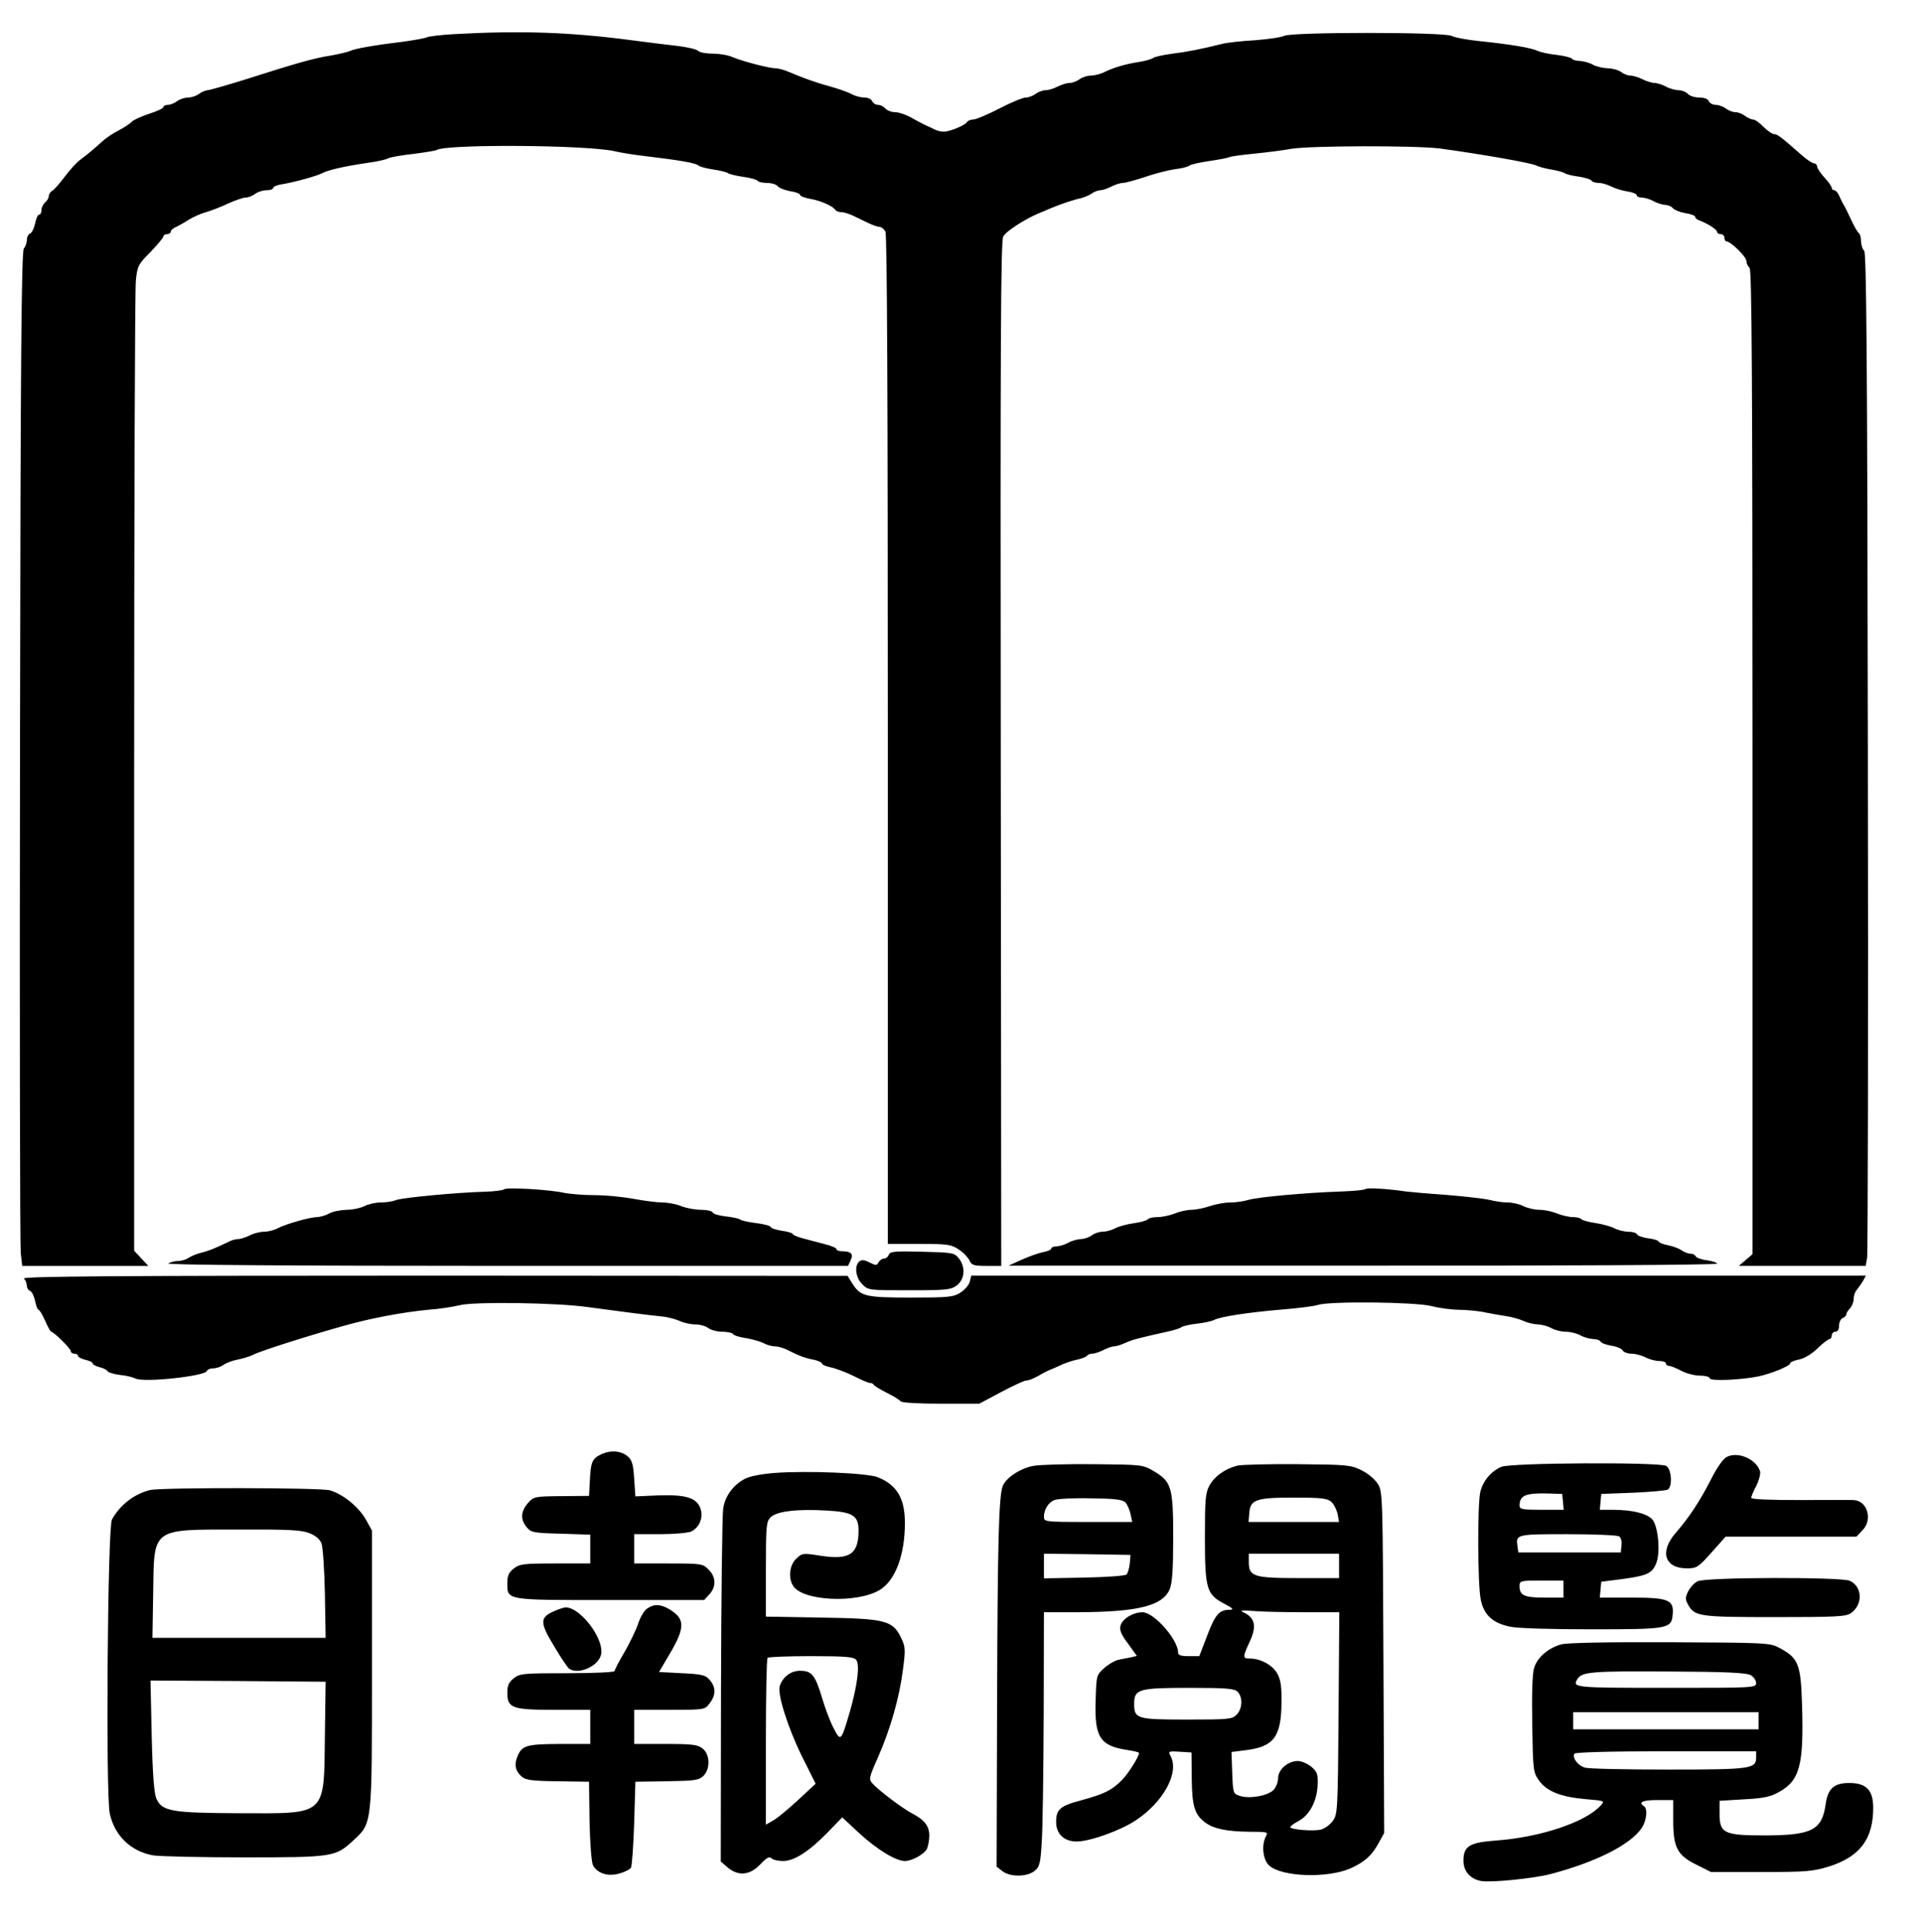 <?xml version="1.0" standalone="no"?>
<!DOCTYPE svg PUBLIC "-//W3C//DTD SVG 20010904//EN"
 "http://www.w3.org/TR/2001/REC-SVG-20010904/DTD/svg10.dtd">
<svg version="1.0" xmlns="http://www.w3.org/2000/svg"
 width="788pt" height="792pt" viewBox="0 0 788 792"
 preserveAspectRatio="xMidYMid meet">

<g transform="translate(0,792) scale(0.1,-0.1)"
fill="#000000" stroke="none">
<path d="M1860 7780 c-52 -3 -102 -9 -110 -13 -8 -4 -49 -11 -90 -17 -124 -15
-204 -29 -225 -39 -11 -5 -47 -13 -80 -19 -66 -10 -137 -30 -350 -98 -77 -24
-147 -44 -155 -44 -8 -1 -24 -7 -34 -15 -11 -8 -31 -15 -45 -15 -14 0 -35 -7
-45 -15 -11 -8 -28 -15 -38 -15 -10 0 -18 -4 -18 -9 0 -5 -26 -17 -57 -27 -31
-10 -64 -25 -73 -33 -8 -9 -33 -25 -54 -36 -22 -11 -52 -31 -67 -45 -43 -39
-61 -53 -90 -75 -15 -11 -44 -43 -64 -70 -21 -28 -44 -54 -52 -58 -7 -4 -13
-14 -13 -21 0 -8 -7 -19 -15 -26 -8 -7 -15 -21 -15 -31 0 -11 -4 -19 -10 -19
-5 0 -12 -16 -16 -36 -4 -19 -13 -38 -20 -41 -8 -3 -14 -15 -14 -27 0 -12 -6
-28 -12 -34 -10 -10 -14 -435 -16 -2040 -2 -1115 0 -2051 3 -2079 l6 -53 259
0 258 0 -29 31 -29 31 0 1958 c0 1076 3 1985 7 2020 6 58 9 66 60 117 29 30
53 59 53 64 0 5 7 9 15 9 8 0 15 5 15 10 0 6 10 15 23 20 12 6 36 19 52 30 17
10 47 24 69 30 21 6 63 22 92 36 29 13 61 24 71 24 11 0 28 7 39 15 10 8 31
15 47 15 15 0 27 4 27 10 0 5 17 12 38 15 50 8 143 34 165 46 23 12 92 28 182
41 39 5 78 14 87 19 10 5 56 13 103 18 47 6 90 13 95 16 41 25 616 21 730 -5
25 -6 81 -15 125 -20 143 -17 205 -28 218 -38 6 -6 35 -13 62 -17 28 -4 55
-11 60 -15 6 -4 34 -11 62 -15 29 -4 55 -11 59 -16 3 -5 20 -9 38 -9 19 0 39
-6 45 -14 6 -7 29 -16 51 -20 22 -3 40 -10 40 -15 0 -5 18 -12 40 -16 43 -7
96 -30 105 -46 4 -5 15 -9 25 -9 10 0 32 -7 49 -15 17 -8 45 -22 62 -30 17 -8
37 -15 44 -15 8 0 19 -9 25 -19 7 -13 10 -681 10 -2085 l0 -2066 129 0 c117 0
131 -2 162 -23 19 -12 38 -33 44 -45 8 -19 17 -22 70 -22 l60 0 -2 2097 c-2
1675 0 2103 10 2123 10 21 89 72 147 96 8 3 29 12 45 19 43 18 96 36 125 42
14 3 34 12 45 19 11 8 27 14 36 14 9 0 30 7 45 15 16 8 37 15 47 15 10 0 51
11 90 24 40 14 95 28 122 32 28 3 55 10 61 15 6 5 43 13 83 19 41 6 77 13 82
16 5 3 50 9 101 14 51 5 120 14 153 20 80 13 509 14 610 1 168 -23 375 -59
395 -70 9 -5 36 -12 60 -16 25 -4 50 -11 55 -15 6 -4 31 -11 57 -14 26 -4 50
-11 53 -17 4 -5 17 -9 30 -9 13 0 36 -7 52 -15 15 -8 45 -17 66 -20 20 -3 37
-10 37 -15 0 -6 10 -10 23 -10 12 -1 33 -7 47 -15 14 -8 35 -14 46 -15 12 0
27 -6 33 -14 6 -7 29 -16 51 -20 22 -3 40 -10 40 -15 0 -5 8 -12 18 -15 34
-13 72 -37 72 -47 0 -5 7 -9 15 -9 8 0 15 -7 15 -15 0 -8 4 -15 9 -15 17 0 81
-63 81 -80 0 -9 6 -22 13 -28 9 -10 12 -429 12 -2028 l0 -2016 -28 -24 -28
-24 260 0 260 0 6 33 c3 17 5 951 3 2074 -2 1617 -6 2045 -15 2055 -7 6 -13
24 -13 39 0 15 -4 30 -9 33 -5 4 -19 27 -31 54 -12 26 -26 54 -31 62 -5 8 -13
25 -19 38 -5 12 -14 22 -20 22 -5 0 -10 4 -10 9 0 6 -13 25 -30 43 -16 18 -30
38 -30 45 0 7 -6 13 -12 13 -7 0 -30 15 -50 33 -88 77 -101 87 -114 87 -8 0
-28 14 -44 30 -16 17 -35 30 -43 30 -7 0 -22 7 -33 15 -10 8 -28 15 -39 15
-11 0 -29 7 -39 15 -11 8 -30 15 -42 15 -12 0 -24 7 -28 15 -3 9 -18 15 -39
15 -19 0 -40 7 -47 15 -7 8 -24 15 -39 15 -14 1 -37 7 -51 15 -14 8 -35 14
-46 15 -12 0 -35 7 -50 15 -16 8 -38 15 -49 15 -11 0 -29 7 -39 15 -11 8 -36
15 -55 15 -20 1 -47 7 -61 15 -14 8 -37 14 -52 15 -15 0 -29 4 -33 9 -3 5 -31
12 -63 16 -31 3 -66 11 -77 16 -26 13 -111 27 -235 40 -52 5 -106 15 -119 22
-33 16 -657 16 -686 0 -12 -6 -66 -14 -120 -18 -55 -3 -116 -10 -135 -15 -88
-22 -140 -32 -203 -40 -38 -5 -74 -13 -80 -18 -7 -5 -32 -12 -57 -16 -54 -8
-105 -23 -143 -42 -16 -8 -41 -14 -55 -14 -15 0 -36 -7 -46 -15 -11 -8 -29
-15 -40 -15 -12 0 -34 -7 -50 -15 -15 -8 -38 -15 -50 -15 -11 0 -30 -7 -40
-15 -11 -8 -29 -15 -41 -15 -11 0 -60 -20 -108 -45 -48 -25 -96 -45 -107 -45
-10 0 -22 -5 -25 -10 -8 -14 -72 -40 -96 -40 -11 0 -27 4 -37 9 -9 5 -24 12
-32 15 -8 4 -35 17 -59 31 -24 14 -56 25 -71 25 -15 0 -33 7 -40 15 -7 8 -20
15 -30 15 -10 0 -20 7 -24 15 -3 8 -17 15 -32 15 -14 0 -38 6 -52 14 -15 8
-54 22 -87 31 -59 16 -109 34 -173 61 -18 8 -42 14 -52 14 -27 0 -137 29 -177
46 -17 8 -53 14 -80 14 -27 0 -54 5 -60 11 -7 7 -42 15 -80 20 -37 4 -124 15
-193 24 -257 34 -459 40 -730 25z"/>
<path d="M2067 3044 c-4 -4 -40 -9 -80 -10 -113 -3 -336 -24 -363 -34 -14 -6
-42 -10 -64 -10 -21 0 -51 -7 -66 -15 -16 -8 -49 -15 -74 -15 -25 -1 -56 -7
-70 -15 -14 -8 -36 -14 -49 -15 -31 0 -128 -28 -163 -46 -14 -8 -40 -14 -56
-14 -16 0 -43 -7 -58 -15 -16 -8 -37 -15 -47 -15 -9 0 -25 -4 -35 -9 -55 -27
-90 -41 -117 -47 -16 -4 -39 -13 -50 -20 -11 -8 -31 -14 -45 -14 -14 0 -32 -5
-40 -10 -10 -6 478 -10 1386 -10 l1401 0 11 24 c12 26 1 36 -39 36 -10 0 -19
4 -19 8 0 5 -20 14 -45 20 -25 7 -65 17 -90 24 -25 6 -45 15 -45 19 0 3 -20
10 -45 13 -25 4 -45 11 -45 15 0 5 -26 12 -57 16 -32 4 -62 10 -68 15 -5 4
-32 10 -60 13 -27 3 -51 10 -53 16 -2 6 -24 11 -48 11 -25 0 -61 7 -81 15 -19
8 -54 15 -77 15 -22 0 -76 7 -119 15 -43 8 -115 15 -160 15 -45 0 -100 5 -122
9 -59 14 -239 24 -248 15z"/>
<path d="M5598 3045 c-3 -4 -48 -8 -100 -10 -149 -5 -340 -23 -378 -34 -19 -6
-53 -11 -76 -11 -23 0 -61 -7 -84 -15 -23 -8 -57 -15 -75 -15 -18 0 -49 -7
-68 -15 -20 -8 -52 -15 -71 -15 -19 0 -37 -4 -40 -9 -4 -5 -29 -12 -57 -16
-28 -4 -63 -13 -77 -21 -15 -8 -38 -14 -52 -14 -14 0 -34 -7 -44 -15 -11 -8
-31 -15 -45 -15 -14 -1 -37 -7 -51 -15 -14 -8 -35 -14 -47 -15 -13 0 -23 -4
-23 -9 0 -5 -16 -12 -35 -15 -19 -4 -58 -18 -87 -31 l-53 -24 1453 0 c815 -1
1452 3 1452 8 0 4 -19 11 -42 14 -24 3 -44 11 -46 16 -2 6 -11 11 -21 11 -9 0
-26 6 -37 14 -11 8 -37 17 -57 21 -20 4 -37 11 -37 15 0 4 -19 10 -42 13 -24
3 -44 11 -46 16 -2 6 -18 11 -35 11 -18 0 -45 7 -60 15 -16 8 -51 17 -78 21
-27 4 -52 11 -55 15 -3 5 -19 9 -35 9 -16 0 -46 7 -66 15 -19 8 -52 15 -72 15
-20 0 -49 7 -65 15 -15 8 -45 15 -65 15 -20 0 -54 5 -76 11 -22 5 -101 14
-175 20 -74 5 -148 12 -165 14 -82 12 -161 16 -167 10z"/>
<path d="M3644 2776 c-3 -9 -12 -16 -20 -16 -7 0 -17 -7 -22 -15 -7 -14 -11
-14 -37 -1 -21 11 -32 12 -42 4 -21 -17 -15 -67 12 -93 24 -25 27 -25 193 -25
156 0 171 2 196 21 32 25 35 75 7 110 -18 23 -27 24 -150 27 -112 3 -132 1
-137 -12z"/>
<path d="M98 2678 c7 -7 12 -20 12 -29 0 -9 6 -19 14 -22 7 -3 16 -22 20 -41
4 -20 10 -36 14 -36 4 0 16 -20 27 -45 11 -25 22 -45 25 -45 10 0 80 -69 80
-79 0 -6 7 -11 15 -11 8 0 15 -4 15 -9 0 -5 14 -12 30 -16 17 -4 30 -10 30
-15 0 -4 12 -11 27 -15 15 -3 31 -11 34 -17 3 -5 26 -12 50 -15 24 -2 53 -9
65 -15 36 -17 285 10 292 31 2 6 14 11 26 11 12 0 31 6 42 14 11 8 37 18 59
22 21 4 50 13 64 20 28 15 217 75 366 117 112 32 246 57 350 67 44 3 103 12
131 19 62 15 400 10 524 -8 119 -16 247 -33 300 -38 25 -2 59 -11 77 -19 17
-8 46 -14 65 -14 18 0 42 -7 52 -15 11 -8 37 -15 57 -15 21 0 40 -4 44 -9 3
-6 26 -13 52 -17 25 -4 58 -13 72 -20 14 -8 36 -14 48 -14 12 0 34 -6 50 -14
47 -24 76 -35 111 -41 17 -4 32 -11 32 -15 0 -5 16 -12 36 -16 20 -4 62 -20
93 -35 31 -16 61 -29 68 -29 6 0 13 -3 15 -7 2 -5 26 -19 53 -33 28 -14 53
-29 57 -35 4 -6 71 -10 165 -10 l158 0 90 48 c49 26 95 47 102 47 12 0 34 9
73 32 8 4 22 11 30 14 8 3 29 12 45 20 17 7 45 17 63 20 18 4 35 11 38 15 3 5
13 9 22 9 9 0 30 7 46 15 15 8 35 15 43 15 8 0 29 6 46 14 30 14 64 22 176 47
24 5 49 13 55 18 6 4 34 11 63 14 28 3 60 10 70 15 26 14 139 31 278 43 66 5
133 14 149 19 48 16 402 12 466 -5 30 -8 82 -15 115 -15 33 -1 80 -5 105 -11
25 -5 63 -12 85 -15 22 -3 54 -12 72 -20 17 -8 44 -14 60 -14 15 -1 39 -7 53
-15 14 -8 41 -15 60 -15 19 0 46 -7 60 -15 14 -8 37 -14 52 -15 14 0 28 -5 30
-10 2 -6 21 -13 43 -17 22 -3 44 -12 48 -20 4 -7 21 -13 36 -13 16 0 42 -7 57
-15 16 -8 41 -15 57 -15 15 0 27 -4 27 -10 0 -5 6 -10 13 -10 7 0 29 -9 50
-20 20 -11 55 -20 77 -20 22 0 40 -5 40 -11 0 -12 126 -7 200 8 52 11 130 43
130 54 0 5 16 11 35 15 22 4 52 22 76 45 22 22 45 39 50 39 5 0 9 7 9 15 0 8
7 15 15 15 9 0 15 9 15 25 0 14 7 28 15 31 8 4 15 10 15 16 0 5 7 16 15 24 8
9 15 26 15 39 0 13 6 30 13 37 6 8 18 24 25 36 l12 22 -1834 0 -1834 0 -6 -25
c-4 -14 -21 -34 -39 -45 -28 -18 -50 -20 -202 -20 -187 0 -207 5 -240 57 l-20
32 -1695 1 c-1317 0 -1691 -3 -1682 -12z"/>
<path d="M2458 1954 c-31 -16 -37 -33 -40 -113 l-3 -54 -113 -1 c-112 -1 -114
-2 -138 -29 -29 -34 -31 -67 -5 -98 18 -22 27 -24 140 -27 l121 -4 0 -59 0
-59 -144 0 c-130 0 -146 -2 -170 -21 -20 -16 -26 -29 -26 -58 0 -73 -11 -71
422 -71 l385 0 21 23 c29 31 28 72 -3 102 -23 24 -29 25 -165 25 l-140 0 0 60
0 60 105 0 c57 0 115 5 129 11 35 17 52 61 36 99 -17 40 -61 53 -173 49 l-92
-4 -5 73 c-4 62 -9 77 -29 93 -28 23 -75 24 -113 3z"/>
<path d="M7080 1947 c-15 -7 -40 -43 -65 -92 -46 -90 -88 -154 -145 -220 -67
-77 -45 -145 46 -145 40 0 47 4 101 65 l58 65 268 0 268 0 24 25 c45 44 21
124 -37 125 -13 1 -112 0 -220 0 -127 0 -198 3 -198 9 0 6 9 28 21 50 11 22
18 49 15 59 -16 50 -90 82 -136 59z"/>
<path d="M4237 1910 c-53 -9 -114 -50 -126 -83 -16 -43 -21 -224 -23 -886 l-2
-674 23 -18 c31 -25 101 -25 132 0 21 17 25 30 30 118 4 54 7 288 8 521 l1
422 138 0 c248 1 349 26 378 95 10 25 14 81 14 211 0 207 -7 229 -79 272 -46
27 -48 27 -246 29 -110 1 -222 -2 -248 -7z m377 -150 c8 -8 17 -30 21 -47 l7
-33 -181 0 c-176 0 -181 1 -181 21 0 30 18 59 43 69 12 5 79 9 149 7 98 -1
131 -5 142 -17z m18 -250 c-2 -19 -8 -39 -13 -45 -6 -6 -82 -11 -174 -13
l-165 -3 0 51 0 50 178 -2 177 -3 -3 -35z"/>
<path d="M5073 1911 c-51 -13 -94 -44 -114 -81 -17 -30 -19 -58 -19 -213 0
-212 7 -234 79 -272 36 -19 41 -24 23 -25 -43 0 -59 -18 -92 -104 l-33 -86
-43 0 c-33 0 -44 4 -44 15 0 53 -99 165 -146 165 -38 0 -83 -27 -90 -55 -5
-18 3 -37 31 -74 l36 -50 -25 -6 c-14 -3 -37 -7 -51 -10 -14 -3 -40 -18 -58
-34 -32 -29 -32 -30 -35 -134 -5 -150 18 -185 131 -202 26 -4 47 -9 47 -12 0
-15 -45 -86 -71 -112 -41 -41 -71 -56 -166 -82 -87 -23 -103 -37 -103 -89 0
-49 33 -80 84 -80 54 0 180 45 243 87 114 76 179 196 142 264 -10 19 -8 20 38
17 l48 -3 1 -105 c1 -115 12 -150 55 -182 35 -26 89 -37 182 -38 74 0 77 -1
67 -19 -19 -36 -12 -96 13 -119 50 -47 239 -54 334 -12 58 26 88 53 116 105
l22 40 -3 699 c-3 680 -3 701 -23 732 -11 18 -40 43 -67 56 -44 22 -59 23
-262 25 -118 1 -229 -2 -247 -6z m385 -148 c11 -10 22 -33 26 -50 l6 -33 -186
0 -185 0 3 37 c4 55 28 63 184 63 111 0 135 -3 152 -17z m32 -263 l0 -50 -163
0 c-187 0 -207 6 -207 66 l0 34 185 0 185 0 0 -50z m-143 -190 l144 0 -3 -414
c-3 -401 -4 -415 -24 -442 -11 -15 -33 -31 -48 -35 -30 -8 -126 0 -126 10 0 4
15 15 34 25 45 24 75 81 78 146 2 46 -1 55 -25 76 -16 13 -41 24 -56 24 -41 0
-81 -35 -81 -71 0 -16 -9 -38 -19 -48 -24 -24 -99 -37 -138 -24 -27 9 -28 11
-31 95 l-3 85 56 7 c117 14 148 54 149 196 1 64 -3 93 -17 118 -19 35 -68 62
-112 62 -31 0 -31 5 -1 70 30 64 21 99 -29 121 -13 6 1 8 44 4 35 -3 129 -5
208 -5z m-273 -326 c22 -22 20 -70 -4 -94 -19 -19 -33 -20 -204 -20 -206 0
-216 3 -216 65 0 60 19 65 227 65 152 0 184 -3 197 -16z"/>
<path d="M6155 1906 c-43 -19 -75 -58 -86 -103 -12 -54 -11 -382 2 -442 13
-62 48 -95 119 -110 30 -7 167 -11 333 -11 319 0 330 2 335 62 5 59 -18 68
-171 68 l-128 0 3 33 3 32 86 11 c102 14 122 23 139 64 19 45 8 157 -17 182
-25 24 -80 37 -156 38 l-58 0 3 33 3 32 130 5 c72 3 136 9 143 13 20 14 15 85
-7 97 -31 16 -638 13 -676 -4z m253 -143 l3 -33 -90 0 c-80 0 -91 2 -91 18 1
41 24 51 115 49 l60 -2 3 -32z m230 -142 c8 -5 12 -21 10 -37 l-3 -29 -210 0
-210 0 -3 23 c-8 52 -7 52 205 52 109 0 204 -4 211 -9z m-228 -216 l0 -35 -78
0 c-83 0 -102 9 -102 47 0 22 3 23 90 23 l90 0 0 -35z"/>
<path d="M3175 1881 c-53 -4 -103 -14 -121 -24 -48 -25 -82 -72 -89 -122 -4
-24 -8 -360 -9 -745 l-1 -702 28 -24 c43 -37 91 -33 134 12 26 28 37 34 46 25
6 -6 27 -11 47 -11 46 0 107 39 184 118 l59 61 71 -66 c72 -66 149 -113 186
-113 29 0 77 27 90 49 5 11 10 36 10 55 0 40 -20 65 -72 92 -38 20 -135 93
-160 121 -17 18 -16 23 22 109 51 116 88 246 102 359 11 83 10 94 -8 131 -34
70 -63 78 -326 82 l-228 4 0 194 c0 178 2 196 19 213 25 25 108 35 230 28 108
-6 131 -21 131 -82 0 -96 -36 -121 -151 -104 -77 12 -80 12 -104 -11 -27 -25
-34 -75 -15 -109 34 -65 263 -77 358 -19 63 39 102 143 102 274 0 100 -32 155
-110 187 -42 18 -292 28 -425 18z m335 -766 c16 -19 6 -102 -26 -214 -36 -122
-37 -123 -67 -65 -14 27 -35 83 -47 124 -28 93 -42 110 -90 110 -37 0 -70 -24
-83 -62 -11 -32 33 -171 90 -287 l57 -114 -71 -66 c-39 -36 -84 -74 -102 -84
l-31 -18 0 339 c0 186 3 342 7 345 3 4 84 7 178 7 141 0 175 -3 185 -15z"/>
<path d="M615 1811 c-65 -16 -124 -62 -156 -121 -18 -33 -26 -1125 -9 -1205
20 -92 87 -156 179 -172 25 -4 192 -8 371 -8 364 0 375 2 446 67 81 75 79 57
79 703 l0 570 -25 45 c-29 52 -95 105 -148 120 -42 11 -689 12 -737 1z m654
-177 c25 -10 43 -25 49 -42 6 -15 12 -108 14 -207 l3 -180 -355 0 -355 0 3
185 c4 269 -10 259 354 259 203 1 255 -2 287 -15z m63 -827 c-4 -336 11 -322
-352 -321 -274 1 -315 8 -338 58 -10 20 -16 93 -20 257 l-5 229 359 -2 359 -3
-3 -218z"/>
<path d="M6960 1437 c-14 -7 -31 -26 -39 -42 -12 -25 -12 -32 0 -54 27 -48 44
-51 354 -51 250 0 294 2 313 16 51 35 48 109 -4 133 -37 16 -591 15 -624 -2z"/>
<path d="M2653 1325 c-12 -8 -29 -37 -37 -63 -9 -26 -34 -78 -56 -116 -22 -37
-40 -72 -40 -77 0 -5 -87 -9 -194 -9 -180 0 -195 -1 -220 -21 -20 -16 -26 -29
-26 -59 0 -63 19 -70 192 -70 l148 0 0 -70 0 -70 -127 0 c-138 -1 -154 -6
-173 -55 -12 -32 -7 -56 19 -79 16 -14 43 -18 147 -19 l129 -2 2 -160 c2 -95
8 -169 14 -182 18 -34 62 -48 109 -34 22 6 43 17 47 24 4 6 10 89 13 182 l5
170 129 2 c115 2 131 4 150 22 29 29 27 88 -3 112 -20 16 -41 19 -152 19
l-129 0 0 70 0 70 144 0 c144 0 145 0 165 26 26 33 27 65 2 95 -17 21 -30 25
-114 29 l-95 5 43 73 c64 108 64 144 3 182 -39 24 -66 25 -95 5z"/>
<path d="M2273 1315 c-60 -26 -61 -46 -2 -143 28 -48 57 -90 63 -94 38 -25
118 10 130 57 16 63 -84 196 -146 195 -7 -1 -27 -7 -45 -15z"/>
<path d="M6400 1178 c-53 -15 -98 -54 -110 -96 -8 -23 -10 -108 -8 -232 3
-187 4 -196 27 -229 32 -45 89 -68 189 -77 82 -7 82 -7 65 -26 -62 -69 -249
-131 -430 -144 -109 -8 -133 -23 -133 -83 0 -43 28 -75 73 -83 39 -7 211 10
282 28 187 49 331 121 377 191 19 30 24 78 8 88 -25 16 -5 25 55 25 l65 0 0
-82 c0 -112 16 -144 95 -183 l60 -30 205 0 c187 0 211 2 280 23 125 40 180
112 180 240 0 72 -28 102 -98 102 -63 0 -88 -23 -97 -87 -15 -106 -56 -127
-245 -128 -172 0 -190 8 -190 89 l0 53 100 6 c78 4 108 10 142 29 87 48 104
109 96 362 -5 163 -15 188 -91 229 -41 22 -49 22 -452 24 -254 1 -423 -2 -445
-9z m778 -126 c12 -7 22 -22 22 -32 0 -20 -9 -20 -370 -20 -380 0 -385 1 -362
37 18 29 63 32 372 30 235 -1 321 -5 338 -15z m32 -187 l0 -35 -380 0 -380 0
0 35 0 35 380 0 380 0 0 -35z m-10 -150 c0 -47 -20 -50 -360 -50 -173 0 -327
3 -342 8 -29 8 -53 41 -43 57 4 6 145 10 376 10 l369 0 0 -25z"/>
</g>
</svg>
